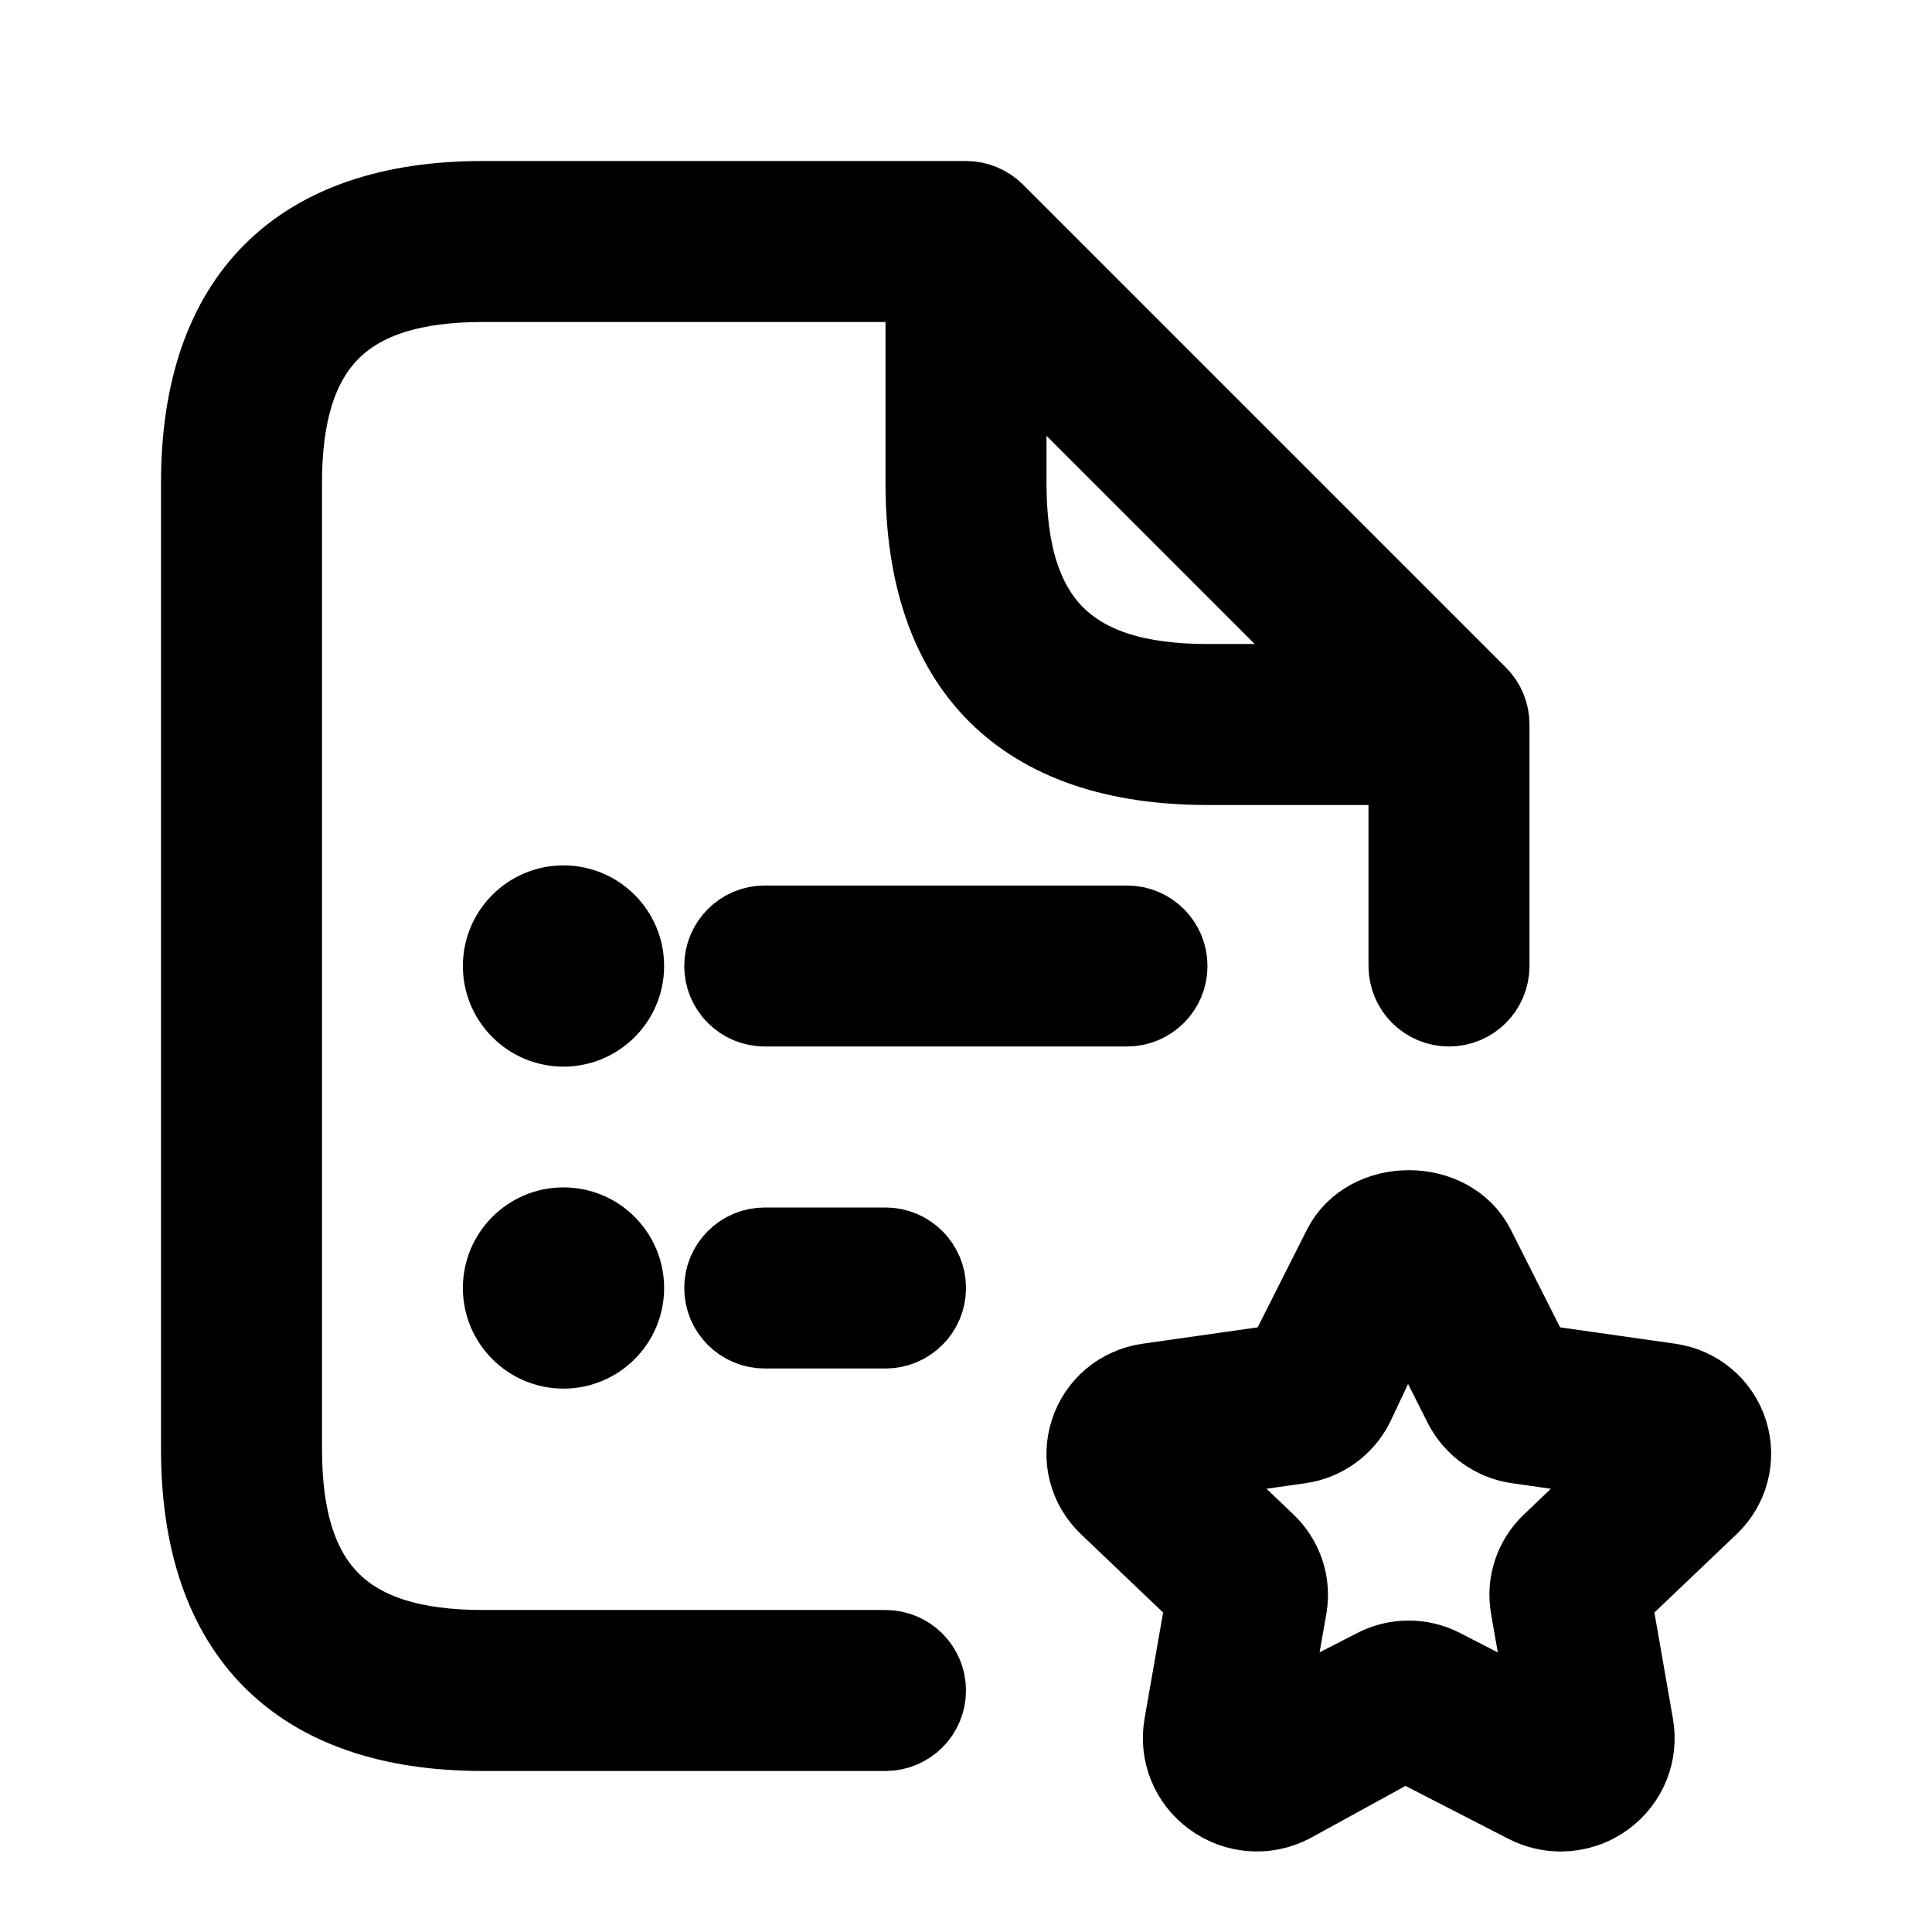 <svg viewBox="0 0 24 24" fill="currentColor" stroke="currentColor" xmlns="http://www.w3.org/2000/svg">
<path d="M7.75 12C7.75 12.414 7.414 12.75 7 12.75C6.586 12.75 6.25 12.414 6.25 12C6.25 11.586 6.586 11.25 7 11.25C7.414 11.25 7.75 11.586 7.75 12ZM7 15.25C6.586 15.25 6.25 15.586 6.25 16C6.25 16.414 6.586 16.75 7 16.75C7.414 16.75 7.75 16.414 7.75 16C7.75 15.586 7.414 15.25 7 15.25ZM9.5 11.5C9.224 11.5 9 11.724 9 12C9 12.276 9.224 12.5 9.5 12.5H14C14.276 12.5 14.5 12.276 14.5 12C14.5 11.724 14.276 11.5 14 11.5H9.5ZM11 15.5H9.5C9.224 15.5 9 15.724 9 16C9 16.276 9.224 16.5 9.5 16.5H11C11.276 16.5 11.5 16.276 11.5 16C11.5 15.724 11.276 15.5 11 15.5ZM21.228 18.696L20.013 19.854L20.289 21.435C20.349 21.775 20.213 22.114 19.934 22.32C19.771 22.44 19.58 22.5 19.388 22.5C19.244 22.5 19.099 22.466 18.965 22.397L17.452 21.619L16.036 22.396C15.724 22.558 15.351 22.528 15.067 22.319C14.788 22.113 14.651 21.774 14.711 21.433L14.987 19.854L13.773 18.696C13.527 18.461 13.438 18.115 13.542 17.793C13.646 17.468 13.923 17.236 14.264 17.187L15.952 16.947L16.681 15.502C16.993 14.881 18.009 14.881 18.322 15.502L19.051 16.947L20.739 17.187C21.08 17.236 21.356 17.468 21.461 17.793C21.562 18.116 21.473 18.462 21.228 18.696ZM20.357 18.144L18.852 17.93C18.565 17.889 18.315 17.711 18.183 17.453L17.476 16.05L16.817 17.451C16.684 17.711 16.434 17.889 16.147 17.93L14.642 18.144L15.723 19.175C15.936 19.379 16.034 19.672 15.984 19.961L15.726 21.431L17.09 20.73C17.218 20.664 17.359 20.631 17.499 20.631C17.639 20.631 17.78 20.664 17.908 20.73L19.272 21.432L19.015 19.963C18.964 19.673 19.062 19.38 19.274 19.177L20.357 18.144ZM11.5 21C11.5 21.276 11.276 21.5 11 21.5H6C3.71 21.5 2.5 20.29 2.5 18V6C2.5 3.71 3.71 2.5 6 2.5H12C12.133 2.5 12.26 2.553 12.354 2.646L18.354 8.646C18.448 8.74 18.5 8.867 18.5 9V12C18.5 12.276 18.276 12.5 18 12.5C17.724 12.5 17.5 12.276 17.5 12V9.5H15C12.71 9.5 11.5 8.29 11.5 6V3.5H6C4.271 3.5 3.5 4.271 3.5 6V18C3.5 19.729 4.271 20.5 6 20.5H11C11.276 20.5 11.5 20.724 11.5 21ZM15 8.5H16.793L12.5 4.207V6C12.5 7.729 13.271 8.5 15 8.5Z" />
</svg>
